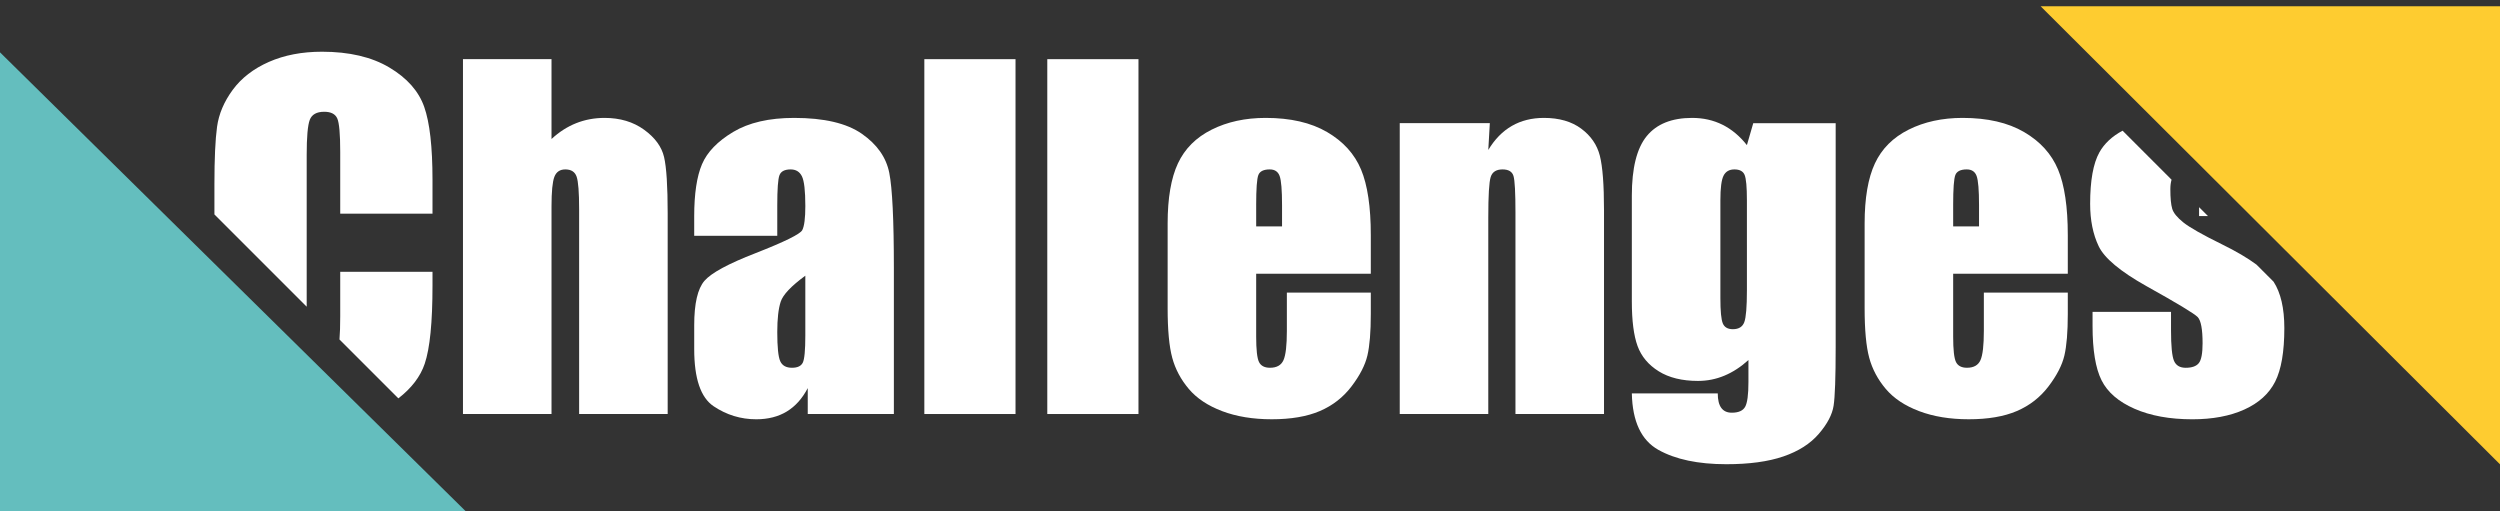 <?xml version="1.0" encoding="utf-8"?>
<!-- Generator: Adobe Illustrator 16.0.0, SVG Export Plug-In . SVG Version: 6.00 Build 0)  -->
<!DOCTYPE svg PUBLIC "-//W3C//DTD SVG 1.1//EN" "http://www.w3.org/Graphics/SVG/1.1/DTD/svg11.dtd">
<svg version="1.1" id="Layer_1" xmlns="http://www.w3.org/2000/svg" xmlns:xlink="http://www.w3.org/1999/xlink" x="0px" y="0px"
	 width="401px" height="82px" viewBox="0 0 401 82" enable-background="new 0 0 401 82" xml:space="preserve">
<rect x="0" y="0" width="401" height="82" fill="#333333" stroke="none"/>
<g>
	<g>
		<polygon fill="#FECC30" points="327.313,1 401,1 401,74.479 		"/>
		<polygon fill="#64BEBE" points="74.698,82 0,82 0,8.396 		"/>
	</g>
	<g>
		<path fill="none" d="M125.219,48.408c-0.363,1.125-0.545,2.742-0.545,4.852c0,2.414,0.158,3.973,0.475,4.676
			s0.943,1.055,1.881,1.055c0.891,0,1.471-0.275,1.74-0.826s0.404-1.998,0.404-4.342v-9.598
			C126.9,45.889,125.582,47.283,125.219,48.408z"/>
		<path fill="none" d="M317.436,32.904c0-2.414-0.129-3.973-0.387-4.676s-0.785-1.055-1.582-1.055c-0.984,0-1.594,0.299-1.828,0.896
			s-0.352,2.209-0.352,4.834v3.41h4.148V32.904z"/>
		<path fill="none" d="M205.639,32.904c0-2.414-0.129-3.973-0.387-4.676s-0.785-1.055-1.582-1.055c-0.984,0-1.594,0.299-1.828,0.896
			s-0.352,2.209-0.352,4.834v3.41h4.148V32.904z"/>
		<path fill="none" d="M278.201,27.174c-0.82,0-1.4,0.334-1.74,1.002s-0.51,1.986-0.51,3.955v15.68c0,2.086,0.129,3.439,0.387,4.061
			s0.797,0.932,1.617,0.932c0.938,0,1.547-0.375,1.828-1.125s0.422-2.449,0.422-5.098V32.131c0-2.133-0.123-3.492-0.369-4.078
			S279.045,27.174,278.201,27.174z"/>
		<path fill="#FFFFFF" d="M68.125,58.344c0.832-2.464,1.248-6.643,1.248-12.534v-2.218H54.572v7.154c0,1.501-0.04,2.733-0.119,3.708
			l9.443,9.443C66.011,62.26,67.427,60.411,68.125,58.344z"/>
		<path fill="#FFFFFF" d="M49.193,49.194V24.854c0-2.883,0.164-4.758,0.492-5.625s1.102-1.301,2.32-1.301
			c1.078,0,1.775,0.357,2.092,1.07s0.475,2.509,0.475,5.385v9.893h14.801v-5.407c0-5.313-0.445-9.228-1.336-11.743
			s-2.754-4.617-5.59-6.302c-2.836-1.686-6.434-2.528-10.793-2.528c-3.211,0-6.053,0.545-8.525,1.635s-4.406,2.584-5.801,4.482
			s-2.232,3.873-2.514,5.924s-0.422,5.127-0.422,9.229v4.829L49.193,49.194z"/>
		<path fill="#FFFFFF" d="M107.096,66.408V34.24c0-4.383-0.193-7.4-0.58-9.053s-1.453-3.111-3.199-4.377s-3.861-1.898-6.346-1.898
			c-1.617,0-3.135,0.282-4.553,0.846c-1.418,0.564-2.736,1.41-3.955,2.538V9.49H74.26v56.918h14.203V33.115
			c0-2.367,0.152-3.949,0.457-4.746s0.891-1.195,1.758-1.195c0.938,0,1.541,0.387,1.811,1.16s0.404,2.52,0.404,5.238v32.836H107.096
			z"/>
		<path fill="#FFFFFF" d="M143.377,66.408V42.994c0-7.711-0.246-12.803-0.738-15.275s-1.957-4.559-4.395-6.258
			s-6.059-2.549-10.863-2.549c-4.008,0-7.266,0.75-9.773,2.25s-4.178,3.229-5.01,5.186s-1.248,4.74-1.248,8.35v3.129h13.324v-4.887
			c0-2.602,0.117-4.213,0.352-4.834s0.832-0.932,1.793-0.932c0.844,0,1.447,0.369,1.811,1.107s0.545,2.326,0.545,4.764
			c0,1.945-0.164,3.234-0.492,3.867s-2.824,1.863-7.488,3.691c-4.359,1.688-7.09,3.164-8.191,4.43s-1.652,3.645-1.652,7.137v3.832
			c0,4.711,1.037,7.764,3.111,9.158s4.354,2.092,6.838,2.092c1.898,0,3.533-0.417,4.904-1.25c1.371-0.834,2.49-2.084,3.357-3.751
			v4.157H143.377z M129.174,53.822c0,2.344-0.135,3.791-0.404,4.342s-0.85,0.826-1.74,0.826c-0.938,0-1.564-0.352-1.881-1.055
			s-0.475-2.262-0.475-4.676c0-2.109,0.182-3.727,0.545-4.852s1.682-2.52,3.955-4.184V53.822z"/>
		<rect x="148.264" y="9.49" fill="#FFFFFF" width="14.625" height="56.918"/>
		<rect x="167.986" y="9.49" fill="#FFFFFF" width="14.625" height="56.918"/>
		<path fill="#FFFFFF" d="M219.877,43.908v-6.188c0-4.523-0.521-8.033-1.564-10.529s-2.859-4.5-5.449-6.012
			s-5.877-2.268-9.861-2.268c-3.258,0-6.141,0.627-8.648,1.881s-4.313,3.059-5.414,5.414s-1.652,5.572-1.652,9.65v13.605
			c0,3.469,0.246,6.111,0.738,7.928s1.377,3.48,2.654,4.992s3.064,2.701,5.361,3.568s4.945,1.301,7.945,1.301
			c3.094,0,5.666-0.439,7.717-1.318s3.744-2.197,5.08-3.955s2.186-3.41,2.549-4.957s0.545-3.762,0.545-6.645v-3.445h-13.465v6.152
			c0,2.32-0.182,3.885-0.545,4.693s-1.084,1.213-2.162,1.213c-0.867,0-1.453-0.305-1.758-0.914s-0.457-1.969-0.457-4.078v-10.09
			H219.877z M201.49,32.904c0-2.625,0.117-4.236,0.352-4.834s0.844-0.896,1.828-0.896c0.797,0,1.324,0.352,1.582,1.055
			s0.387,2.262,0.387,4.676v3.41h-4.148V32.904z"/>
		<path fill="#FFFFFF" d="M257.283,66.408V33.713c0-4.078-0.223-6.99-0.668-8.736s-1.441-3.193-2.988-4.342
			s-3.539-1.723-5.977-1.723c-1.945,0-3.662,0.429-5.15,1.285c-1.488,0.857-2.748,2.143-3.779,3.856l0.246-4.298h-14.449v46.652
			h14.203V34.873c0-3.516,0.129-5.678,0.387-6.486s0.891-1.213,1.898-1.213c0.961,0,1.547,0.352,1.758,1.055s0.316,2.66,0.316,5.871
			v32.309H257.283z"/>
		<path fill="#FFFFFF" d="M279.924,65.247c-0.352,0.634-1.066,0.95-2.145,0.95c-1.5,0-2.25-1.031-2.25-3.094h-13.781
			c0.094,4.5,1.512,7.518,4.254,9.053s6.375,2.303,10.898,2.303c3.68,0,6.732-0.416,9.158-1.248s4.318-2.039,5.678-3.621
			s2.15-3.082,2.373-4.5s0.334-4.553,0.334-9.404v-35.93h-13.219l-1.02,3.524c-1.148-1.456-2.455-2.548-3.92-3.276
			c-1.465-0.728-3.088-1.092-4.869-1.092c-3.258,0-5.684,0.973-7.277,2.918s-2.391,5.133-2.391,9.563v16.945
			c0,3.094,0.305,5.479,0.914,7.154s1.74,3.029,3.393,4.061s3.756,1.547,6.311,1.547c1.477,0,2.889-0.282,4.236-0.846
			s2.631-1.398,3.85-2.503v3.52C280.451,63.288,280.275,64.613,279.924,65.247z M280.205,46.58c0,2.648-0.141,4.348-0.422,5.098
			s-0.891,1.125-1.828,1.125c-0.82,0-1.359-0.311-1.617-0.932s-0.387-1.975-0.387-4.061v-15.68c0-1.969,0.17-3.287,0.51-3.955
			s0.92-1.002,1.74-1.002c0.844,0,1.389,0.293,1.635,0.879s0.369,1.945,0.369,4.078V46.58z"/>
		<path fill="#FFFFFF" d="M331.674,43.908v-6.188c0-4.523-0.521-8.033-1.564-10.529s-2.859-4.5-5.449-6.012
			s-5.877-2.268-9.861-2.268c-3.258,0-6.141,0.627-8.648,1.881s-4.313,3.059-5.414,5.414s-1.652,5.572-1.652,9.65v13.605
			c0,3.469,0.246,6.111,0.738,7.928s1.377,3.48,2.654,4.992s3.064,2.701,5.361,3.568s4.945,1.301,7.945,1.301
			c3.094,0,5.666-0.439,7.717-1.318s3.744-2.197,5.08-3.955s2.186-3.41,2.549-4.957s0.545-3.762,0.545-6.645v-3.445h-13.465v6.152
			c0,2.32-0.182,3.885-0.545,4.693s-1.084,1.213-2.162,1.213c-0.867,0-1.453-0.305-1.758-0.914s-0.457-1.969-0.457-4.078v-10.09
			H331.674z M313.287,32.904c0-2.625,0.117-4.236,0.352-4.834s0.844-0.896,1.828-0.896c0.797,0,1.324,0.352,1.582,1.055
			s0.387,2.262,0.387,4.676v3.41h-4.148V32.904z"/>
		<path fill="#FFFFFF" d="M340.462,20.962c-1.685,0.901-2.932,2.061-3.726,3.487c-0.984,1.77-1.477,4.518-1.477,8.244
			c0,2.625,0.457,4.893,1.371,6.803s3.457,4.037,7.629,6.381c4.969,2.766,7.723,4.43,8.262,4.992
			c0.516,0.563,0.773,1.957,0.773,4.184c0,1.617-0.199,2.678-0.598,3.182s-1.102,0.756-2.109,0.756
			c-0.938,0-1.564-0.375-1.881-1.125s-0.475-2.379-0.475-4.887v-2.953h-12.586v2.25c0,3.891,0.48,6.797,1.441,8.719
			s2.725,3.445,5.291,4.57s5.654,1.688,9.264,1.688c3.258,0,6.041-0.521,8.35-1.564s3.955-2.531,4.939-4.465
			s1.477-4.799,1.477-8.596c0-3.202-0.58-5.677-1.724-7.443l-2.735-2.735c-1.423-1.059-3.277-2.154-5.596-3.287
			c-3.094-1.523-5.139-2.684-6.135-3.48s-1.594-1.529-1.793-2.197s-0.299-1.717-0.299-3.146c0-0.591,0.069-1.091,0.195-1.517
			L340.462,20.962z"/>
		<polygon fill="#FFFFFF" points="352.732,33.232 352.732,34.662 354.163,34.662 		"/>
	</g>
</g>
</svg>
